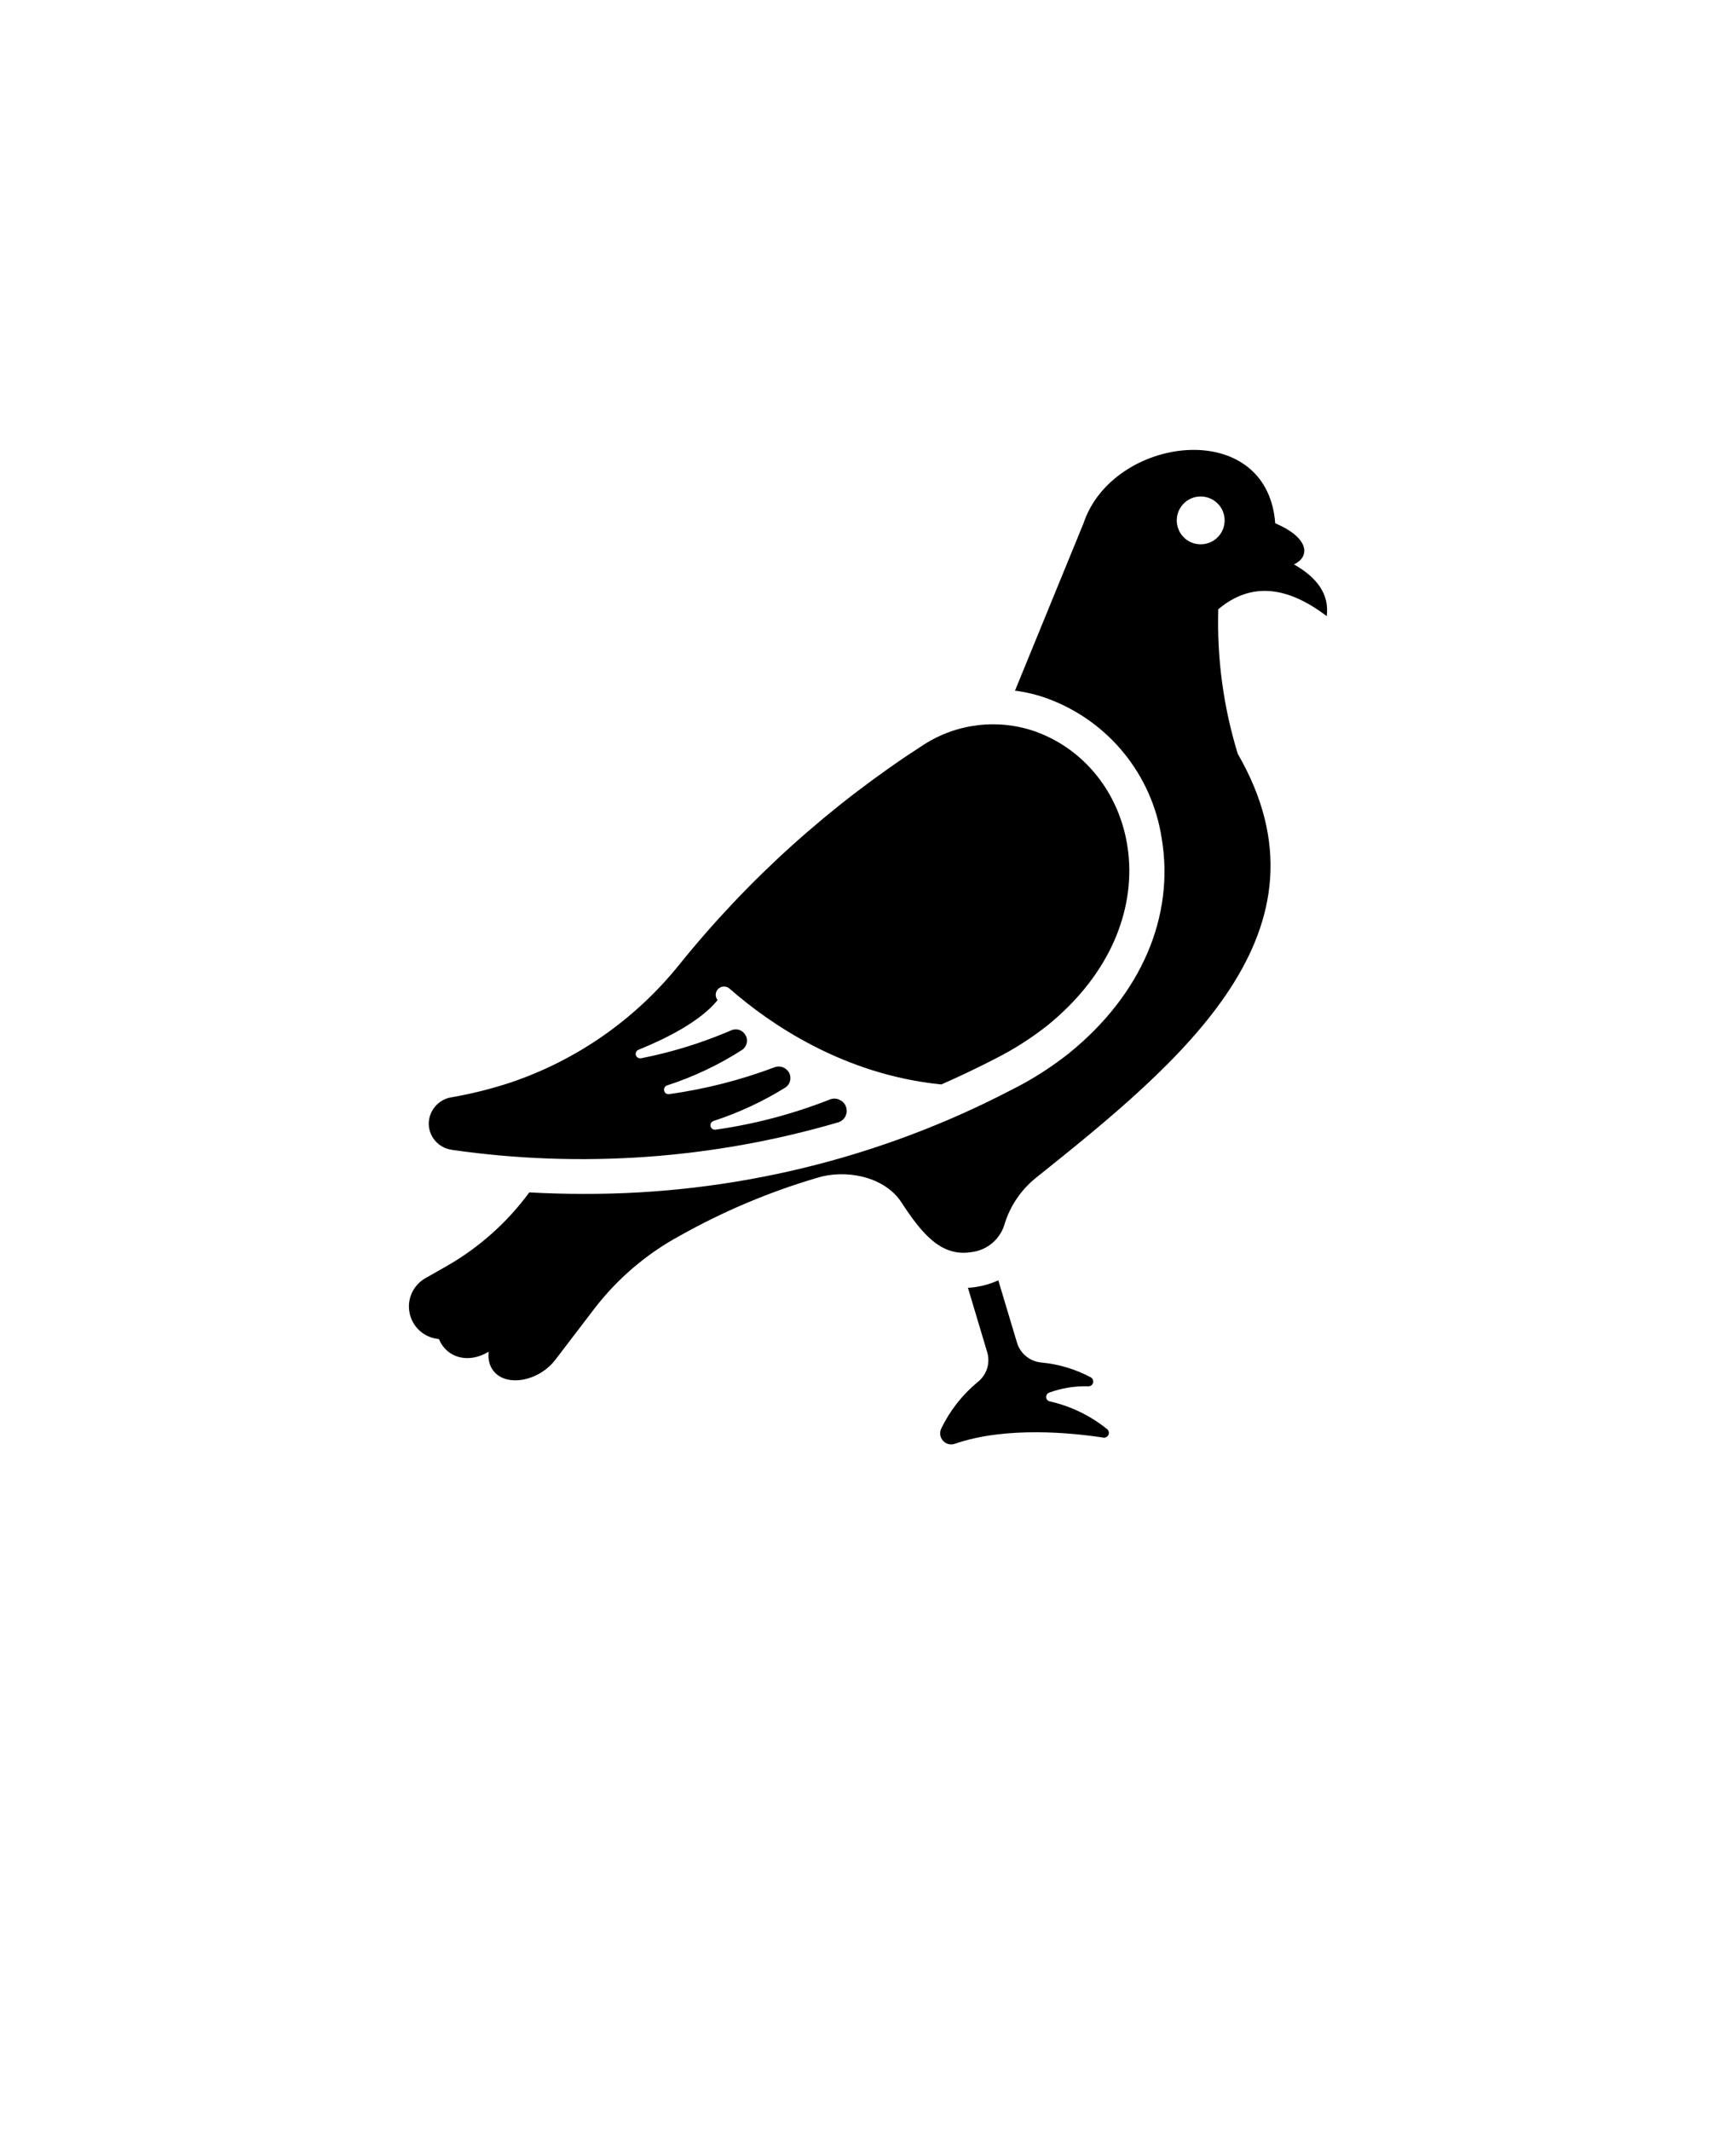 <svg xmlns="http://www.w3.org/2000/svg" version="1.1" viewBox="-5.0 -10.0 110.0 135.0">
 <g>
  <path d="m23.633 62.84c8.191 1.176 16.535 0.582 24.477-1.742 0.305-0.09 0.52-0.363 0.539-0.68 0.023-0.312-0.152-0.609-0.441-0.742l-0.02-0.008v-0.004c-0.188-0.086-0.398-0.094-0.59-0.02-2.34 0.922-4.773 1.566-7.262 1.918-0.145 0.02-0.277-0.074-0.312-0.215-0.035-0.141 0.047-0.285 0.184-0.336 1.602-0.523 3.133-1.234 4.566-2.125 0.191-0.133 0.309-0.355 0.309-0.59 0.004-0.238-0.113-0.457-0.309-0.594l-0.012-0.008c-0.195-0.137-0.445-0.172-0.672-0.09-2.16 0.816-4.406 1.387-6.695 1.707-0.145 0.02-0.281-0.074-0.312-0.219-0.035-0.141 0.043-0.285 0.18-0.332 1.68-0.543 3.285-1.305 4.769-2.258 0.168-0.121 0.277-0.309 0.297-0.516 0.02-0.203-0.055-0.406-0.199-0.555l-0.008-0.008v-0.004c-0.199-0.207-0.508-0.27-0.773-0.156-1.844 0.793-3.766 1.391-5.734 1.777-0.145 0.023-0.281-0.062-0.324-0.199-0.039-0.141 0.031-0.285 0.164-0.34 1.699-0.688 3.906-1.777 5.012-3.144l-0.031-0.051c-0.145-0.219-0.102-0.512 0.094-0.684 0.199-0.172 0.492-0.172 0.691 0 2.539 2.223 7.207 5.453 13.426 6.074 1.148-0.504 2.293-1.051 3.43-1.637 1.176-0.594 2.289-1.305 3.324-2.125 8.039-6.555 5.809-16.164-0.738-18.574-2.375-0.852-5.008-0.551-7.129 0.812-5.894 3.801-11.141 8.523-15.535 13.988-2.777 3.434-6.473 6.008-10.656 7.418-1.223 0.402-2.477 0.715-3.746 0.934-0.824 0.137-1.43 0.848-1.43 1.684v0.004c0.016 0.836 0.641 1.527 1.469 1.637z"/>
  <path d="m79.066 29.031c0.18-1.383-0.609-2.445-2.074-3.277 1.098-0.535 0.891-1.727-1.188-2.606-0.516-6.801-10.293-5.566-12.148 0l-4.34 10.598-0.004 0.004c0.723 0.094 1.43 0.266 2.113 0.52 3.828 1.426 6.578 4.816 7.188 8.855 0.82 4.926-1.293 9.855-5.809 13.539h0.004c-1.152 0.918-2.394 1.715-3.711 2.371-8.371 4.363-17.68 6.625-27.121 6.594-1.137 0-2.285-0.031-3.438-0.094-1.41 1.922-3.211 3.519-5.281 4.695l-1.301 0.738c-0.781 0.445-1.188 1.34-1 2.219 0.184 0.879 0.914 1.539 1.809 1.633l0.047 0.004c0.496 1.207 1.887 1.578 3.152 0.801-0.137 1.184 0.734 2.004 2.141 1.777 0.859-0.156 1.625-0.637 2.141-1.34l2.414-3.16c1.461-1.902 3.305-3.477 5.418-4.621 2.746-1.543 5.656-2.773 8.68-3.664 1.766-0.559 4.207-0.129 5.316 1.484 1.328 2.039 2.543 3.523 4.465 3.219 1.023-0.113 1.867-0.844 2.133-1.836 0.352-1.109 1.02-2.09 1.914-2.828 9.328-7.457 19.348-15.656 12.844-26.902-0.91-2.965-1.328-6.059-1.234-9.16 2.062-1.738 4.363-1.473 6.871 0.438zm-7.984-4.547-0.004-0.004c-0.613 0-1.164-0.367-1.398-0.934-0.234-0.566-0.105-1.219 0.328-1.652 0.434-0.434 1.086-0.562 1.652-0.328s0.938 0.785 0.938 1.398c0 0.402-0.16 0.789-0.445 1.074-0.285 0.285-0.672 0.441-1.074 0.441z"/>
  <path d="m61.516 78.773c-0.121-0.023-0.215-0.125-0.227-0.254-0.012-0.125 0.059-0.242 0.172-0.293 0.801-0.297 1.652-0.434 2.504-0.406 0.141 0 0.266-0.094 0.297-0.23 0.035-0.137-0.027-0.277-0.152-0.344-0.965-0.512-2.023-0.832-3.113-0.934-0.723-0.059-1.336-0.551-1.551-1.242l-1.188-3.961v-0.004c-0.43 0.195-0.883 0.332-1.348 0.41-0.191 0.035-0.383 0.055-0.578 0.062l1.223 4.086c0.203 0.688-0.031 1.434-0.598 1.879-0.977 0.805-1.766 1.812-2.316 2.953-0.121 0.254-0.078 0.559 0.109 0.77s0.484 0.285 0.75 0.195c3.262-1.129 7.473-0.691 9.414-0.391 0.137 0.02 0.273-0.059 0.328-0.188 0.051-0.129 0.012-0.277-0.102-0.359-1.059-0.852-2.297-1.449-3.625-1.75z"/>
 </g>
</svg>